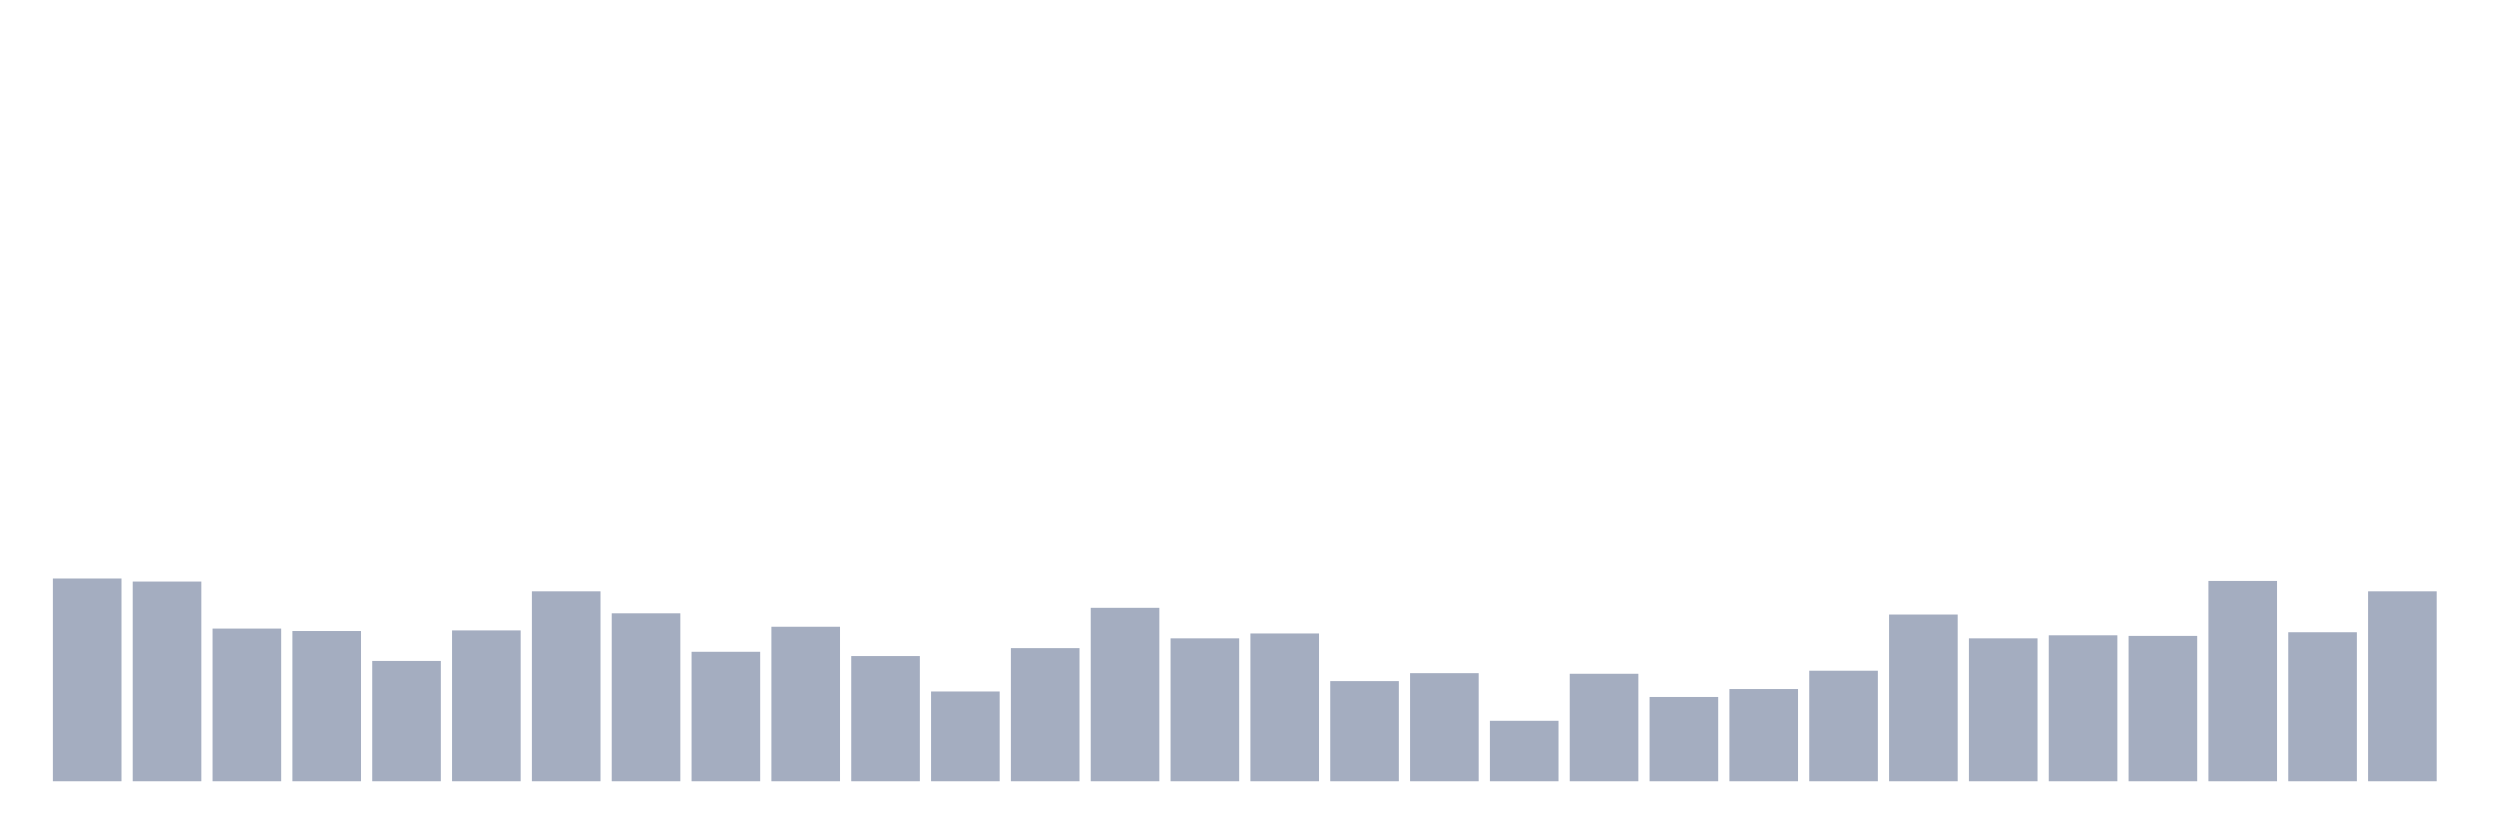 <svg xmlns="http://www.w3.org/2000/svg" viewBox="0 0 480 160"><g transform="translate(10,10)"><rect class="bar" x="0.153" width="13.175" y="101.072" height="38.928" fill="rgb(164,173,192)"></rect><rect class="bar" x="15.482" width="13.175" y="101.658" height="38.342" fill="rgb(164,173,192)"></rect><rect class="bar" x="30.81" width="13.175" y="110.687" height="29.313" fill="rgb(164,173,192)"></rect><rect class="bar" x="46.138" width="13.175" y="111.156" height="28.844" fill="rgb(164,173,192)"></rect><rect class="bar" x="61.466" width="13.175" y="116.901" height="23.099" fill="rgb(164,173,192)"></rect><rect class="bar" x="76.794" width="13.175" y="111.039" height="28.961" fill="rgb(164,173,192)"></rect><rect class="bar" x="92.123" width="13.175" y="103.534" height="36.466" fill="rgb(164,173,192)"></rect><rect class="bar" x="107.451" width="13.175" y="107.755" height="32.245" fill="rgb(164,173,192)"></rect><rect class="bar" x="122.779" width="13.175" y="115.142" height="24.858" fill="rgb(164,173,192)"></rect><rect class="bar" x="138.107" width="13.175" y="110.335" height="29.665" fill="rgb(164,173,192)"></rect><rect class="bar" x="153.436" width="13.175" y="115.963" height="24.037" fill="rgb(164,173,192)"></rect><rect class="bar" x="168.764" width="13.175" y="122.764" height="17.236" fill="rgb(164,173,192)"></rect><rect class="bar" x="184.092" width="13.175" y="114.439" height="25.561" fill="rgb(164,173,192)"></rect><rect class="bar" x="199.42" width="13.175" y="106.7" height="33.3" fill="rgb(164,173,192)"></rect><rect class="bar" x="214.748" width="13.175" y="112.563" height="27.437" fill="rgb(164,173,192)"></rect><rect class="bar" x="230.077" width="13.175" y="111.625" height="28.375" fill="rgb(164,173,192)"></rect><rect class="bar" x="245.405" width="13.175" y="120.771" height="19.229" fill="rgb(164,173,192)"></rect><rect class="bar" x="260.733" width="13.175" y="119.246" height="20.754" fill="rgb(164,173,192)"></rect><rect class="bar" x="276.061" width="13.175" y="128.392" height="11.608" fill="rgb(164,173,192)"></rect><rect class="bar" x="291.39" width="13.175" y="119.363" height="20.637" fill="rgb(164,173,192)"></rect><rect class="bar" x="306.718" width="13.175" y="123.819" height="16.181" fill="rgb(164,173,192)"></rect><rect class="bar" x="322.046" width="13.175" y="122.295" height="17.705" fill="rgb(164,173,192)"></rect><rect class="bar" x="337.374" width="13.175" y="118.777" height="21.223" fill="rgb(164,173,192)"></rect><rect class="bar" x="352.702" width="13.175" y="107.99" height="32.01" fill="rgb(164,173,192)"></rect><rect class="bar" x="368.031" width="13.175" y="112.563" height="27.437" fill="rgb(164,173,192)"></rect><rect class="bar" x="383.359" width="13.175" y="111.977" height="28.023" fill="rgb(164,173,192)"></rect><rect class="bar" x="398.687" width="13.175" y="112.094" height="27.906" fill="rgb(164,173,192)"></rect><rect class="bar" x="414.015" width="13.175" y="101.541" height="38.459" fill="rgb(164,173,192)"></rect><rect class="bar" x="429.344" width="13.175" y="111.39" height="28.61" fill="rgb(164,173,192)"></rect><rect class="bar" x="444.672" width="13.175" y="103.534" height="36.466" fill="rgb(164,173,192)"></rect></g></svg>